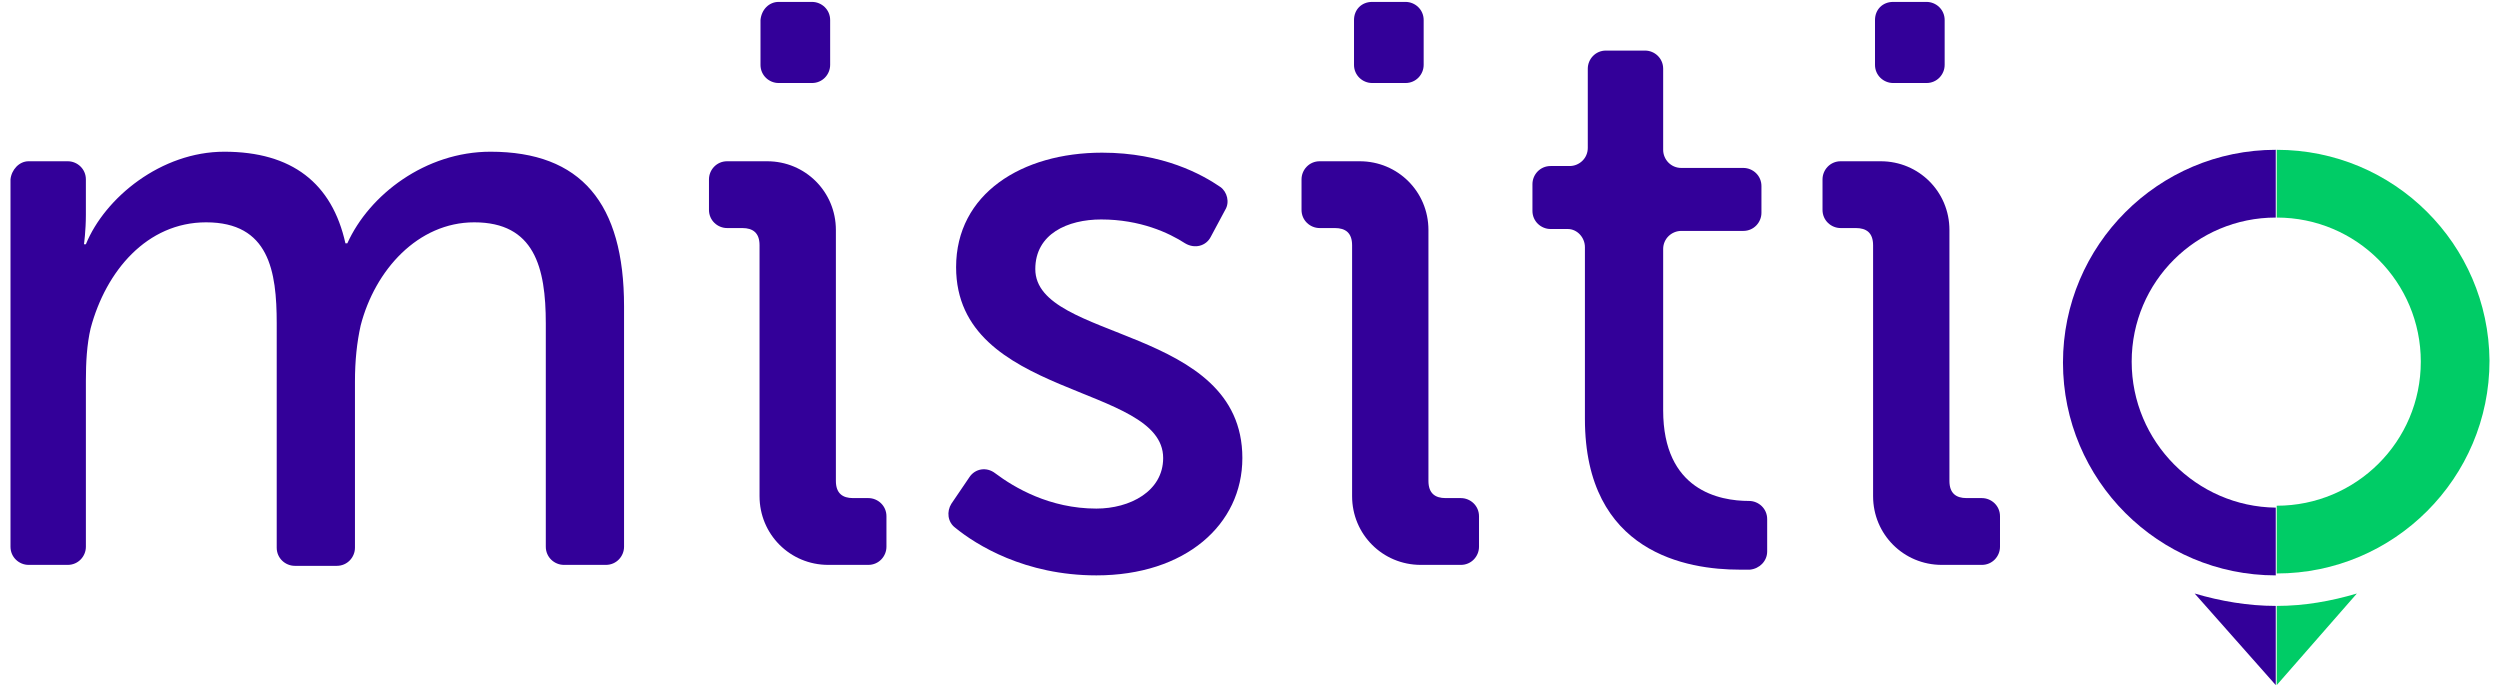 <?xml version="1.0" encoding="utf-8"?>
<!-- Generator: Adobe Illustrator 18.0.0, SVG Export Plug-In . SVG Version: 6.00 Build 0)  -->
<!DOCTYPE svg PUBLIC "-//W3C//DTD SVG 1.1//EN" "http://www.w3.org/Graphics/SVG/1.1/DTD/svg11.dtd">
					<svg version="1.1" id="Capa_2" xmlns:x="http://ns.adobe.com/Extensibility/1.0/" xmlns:i="http://ns.adobe.com/AdobeIllustrator/10.0/" xmlns:graph="http://ns.adobe.com/Graphs/1.0/"
                        xmlns="http://www.w3.org/2000/svg" xmlns:xlink="http://www.w3.org/1999/xlink" x="0px" y="0px" viewBox="0 0 262 72"
                        enable-background="new 0 0 262 72" xml:space="preserve">
                            <g>
                                <g>
                                    <path fill="#330099" d="M3,16.9h4.1c1,0,1.9,0.8,1.9,1.9v3.7c0,1.7-0.2,3.1-0.2,3.1H9c2-4.9,7.9-9.7,14.5-9.7
                                        c7.1,0,11.3,3.3,12.7,9.6h0.2c2.3-5.1,8.2-9.6,15-9.6c9.5,0,14,5.4,14,16.2v25.2c0,1-0.8,1.9-1.9,1.9h-4.4c-1,0-1.9-0.8-1.9-1.9
                                        V33.9c0-5.9-1.2-10.6-7.5-10.6c-5.9,0-10.4,5-11.9,10.8c-0.4,1.8-0.6,3.7-0.6,5.9v17.4c0,1-0.8,1.9-1.9,1.9h-4.4
                                        c-1,0-1.9-0.8-1.9-1.9V33.9c0-5.5-0.8-10.6-7.4-10.6c-6.2,0-10.5,5.1-12.1,11.1c-0.4,1.7-0.5,3.6-0.5,5.5v17.4
                                        c0,1-0.8,1.9-1.9,1.9H3c-1,0-1.9-0.8-1.9-1.9V18.8C1.2,17.8,2,16.9,3,16.9z"/>
                                    <path fill="#330099" d="M79.6,25.7c0-1.3-0.7-1.8-1.8-1.8h-1.6c-1,0-1.9-0.8-1.9-1.9v-3.2c0-1,0.8-1.9,1.9-1.9h4.2
                                        c4,0,7.2,3.2,7.2,7.2v26.3c0,1.3,0.7,1.8,1.8,1.8H91c1,0,1.9,0.8,1.9,1.9v3.2c0,1-0.8,1.9-1.9,1.9h-4.2c-4,0-7.2-3.2-7.2-7.2V25.7
                                        z M81.6,0.2h3.5c1,0,1.9,0.8,1.9,1.9v4.7c0,1-0.8,1.9-1.9,1.9h-3.5c-1,0-1.9-0.8-1.9-1.9V2.1C79.8,1,80.6,0.2,81.6,0.2z"/>
                                    <path fill="#330099" d="M101.6,50c0.6-0.9,1.8-1.1,2.7-0.4c2,1.5,5.7,3.7,10.6,3.7c3.5,0,7-1.8,7-5.3c0-7.8-21.7-6.2-21.7-20
                                        c0-7.7,6.9-12,15.3-12c6.4,0,10.5,2.3,12.4,3.6c0.7,0.5,1,1.6,0.5,2.4l-1.5,2.8c-0.5,1-1.7,1.3-2.7,0.7c-1.7-1.1-4.7-2.5-8.8-2.5
                                        c-3.5,0-6.9,1.5-6.9,5.2c0,7.6,21.7,5.9,21.7,19.8c0,7-6,12.3-15.3,12.3c-7.5,0-12.6-3.2-14.8-5c-0.8-0.6-0.9-1.7-0.4-2.5
                                        L101.6,50z"/>
                                    <path fill="#330099" d="M141.7,25.7c0-1.3-0.7-1.8-1.8-1.8h-1.6c-1,0-1.9-0.8-1.9-1.9v-3.2c0-1,0.8-1.9,1.9-1.9h4.2
                                        c4,0,7.2,3.2,7.2,7.2v26.3c0,1.3,0.7,1.8,1.8,1.8h1.6c1,0,1.9,0.8,1.9,1.9v3.2c0,1-0.8,1.9-1.9,1.9h-4.2c-4,0-7.2-3.2-7.2-7.2
                                        V25.7z M143.8,0.2h3.5c1,0,1.9,0.8,1.9,1.9v4.7c0,1-0.8,1.9-1.9,1.9h-3.5c-1,0-1.9-0.8-1.9-1.9V2.1C141.9,1,142.7,0.2,143.8,0.2z"
                                        />
                                    <path fill="#330099" d="M164.3,24h-1.8c-1,0-1.9-0.8-1.9-1.9v-2.8c0-1,0.8-1.9,1.9-1.9h2c1,0,1.9-0.8,1.9-1.9V7.2
                                        c0-1,0.8-1.9,1.9-1.9h4.1c1,0,1.9,0.8,1.9,1.9v8.5c0,1,0.8,1.9,1.9,1.9h6.5c1,0,1.9,0.8,1.9,1.9v2.8c0,1-0.8,1.9-1.9,1.9h-6.5
                                        c-1,0-1.9,0.8-1.9,1.9v16.9c0,8.4,5.9,9.5,9,9.5c0,0,0,0,0,0c1,0,1.9,0.8,1.9,1.9v3.4c0,1-0.8,1.8-1.8,1.9c-0.3,0-0.7,0-1.1,0
                                        c-5.4,0-16.2-1.7-16.2-15.8V25.9C166.1,24.9,165.3,24,164.3,24z"/>
                                    <path fill="#330099" d="M196.3,25.7c0-1.3-0.7-1.8-1.8-1.8h-1.6c-1,0-1.9-0.8-1.9-1.9v-3.2c0-1,0.8-1.9,1.9-1.9h4.2
                                        c4,0,7.2,3.2,7.2,7.2v26.3c0,1.3,0.7,1.8,1.8,1.8h1.6c1,0,1.9,0.8,1.9,1.9v3.2c0,1-0.8,1.9-1.9,1.9h-4.2c-4,0-7.2-3.2-7.2-7.2
                                        V25.7z M198.4,0.2h3.5c1,0,1.9,0.8,1.9,1.9v4.7c0,1-0.8,1.9-1.9,1.9h-3.5c-1,0-1.9-0.8-1.9-1.9V2.1C196.5,1,197.3,0.2,198.4,0.2z"
                                        />
                                </g>
                                <g>
                                    <path fill="#330099" d="M238.5,71.8v-8.3c-2.9,0-5.8-0.5-8.5-1.3L238.5,71.8z"/>
                                </g>
                                <path fill="#330099" d="M223.4,37.9c0-8.4,6.8-15.1,15.1-15.1v-7.1c-12.3,0-22.3,10-22.3,22.3c0,12.3,10,22.3,22.3,22.3v-7.1
                                    C230.2,53.1,223.4,46.3,223.4,37.9z"/>
                                <g>
                                    <g>
                                        <path fill="#00CC66" d="M238.6,63.5c2.9,0,5.7-0.5,8.4-1.3l-8.4,9.6L238.6,63.5C238.5,63.5,238.5,63.5,238.6,63.5z M238.6,15.7
                                            v7.1c8.4,0,15.1,6.8,15.1,15.1c0,8.4-6.8,15.1-15.1,15.1v7.1c12.3,0,22.3-10,22.3-22.3C260.8,25.6,250.9,15.7,238.6,15.7z"/>
                                    </g>
                                </g>
                            </g>
                        </svg>